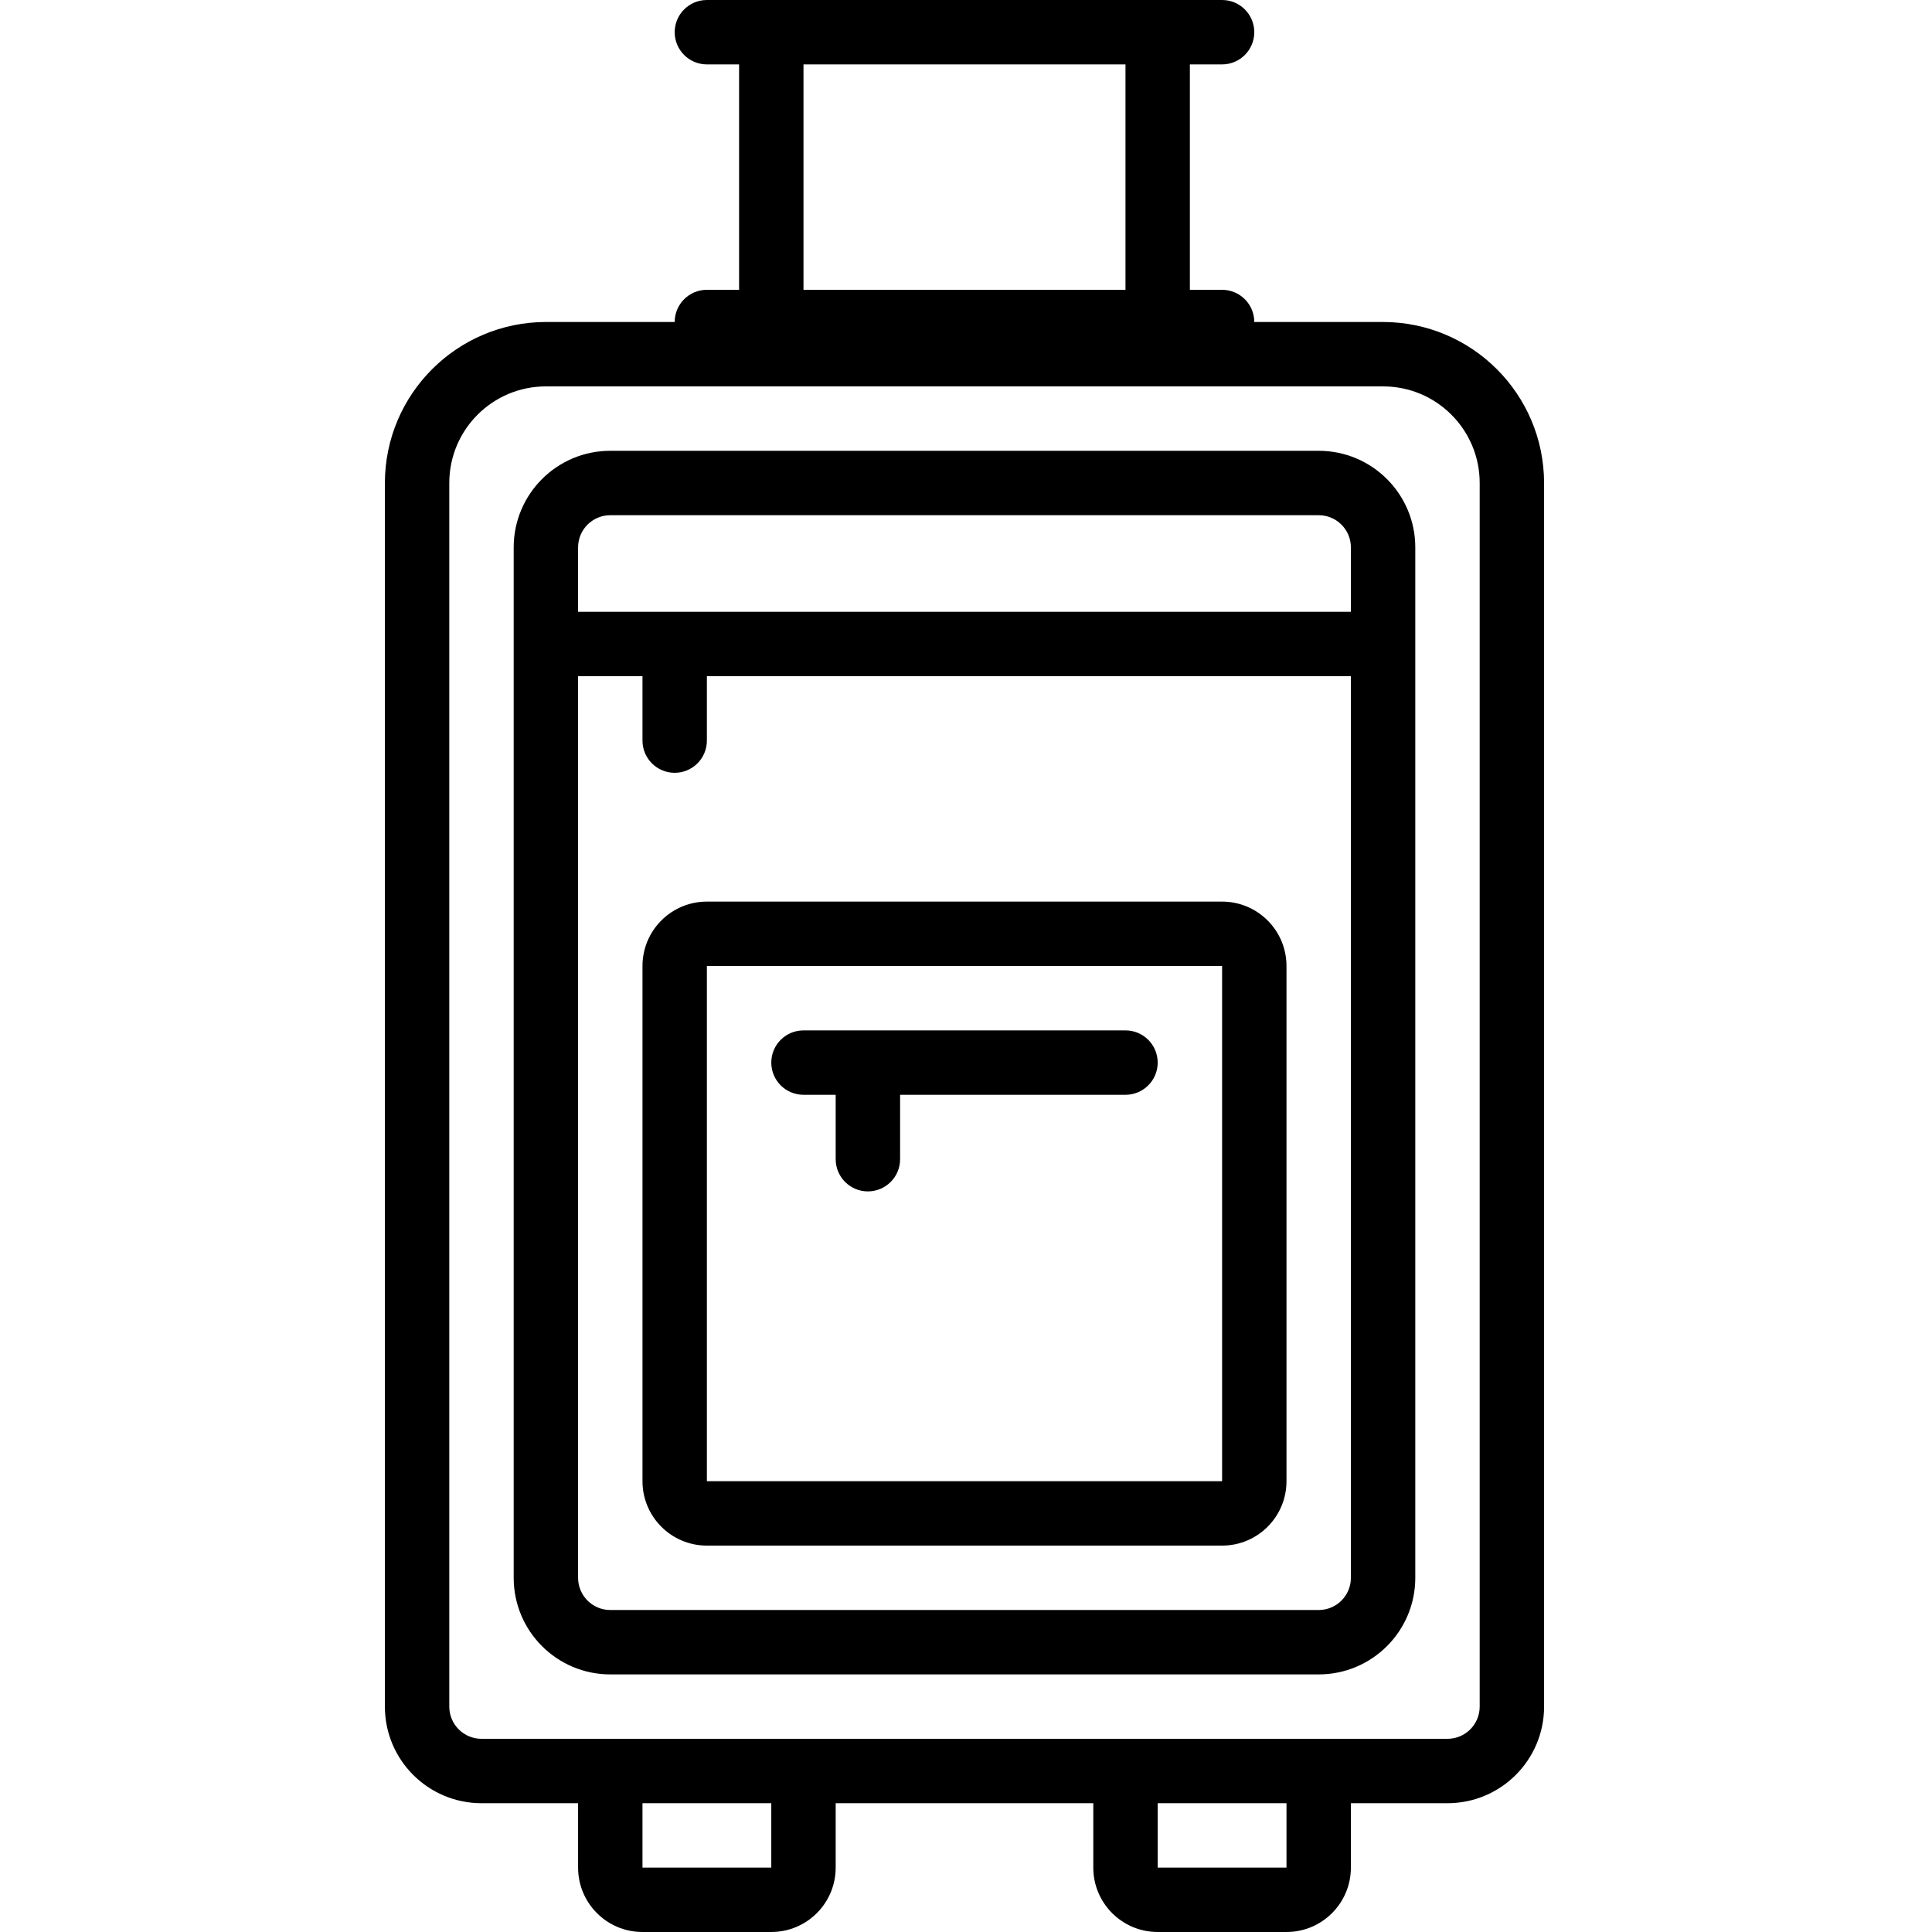 <svg height="512pt" viewBox="-102 0 512 512" width="512pt" xmlns="http://www.w3.org/2000/svg"><path d="m0 452.266c0 14.141 11.461 25.602 25.602 25.602h25.598v17.066c0 9.426 7.641 17.066 17.066 17.066h34.133c9.426 0 17.066-7.641 17.066-17.066v-17.066h68.27v17.066c0 9.426 7.641 17.066 17.066 17.066h34.133c9.426 0 17.066-7.641 17.066-17.066v-17.066h25.602c14.137 0 25.598-11.461 25.598-25.602v-324.266c-.027-23.551-19.113-42.637-42.664-42.668h-34.137c0-4.711-3.82-8.531-8.531-8.531h-8.535v-59.734h8.535c4.711 0 8.531-3.82 8.531-8.531 0-4.715-3.82-8.535-8.531-8.535h-136.535c-4.711 0-8.531 3.82-8.531 8.535 0 4.711 3.82 8.531 8.531 8.531h8.535v59.734h-8.535c-4.711 0-8.531 3.82-8.531 8.531h-34.133c-23.555.031-42.641 19.117-42.668 42.668zm102.398 42.668h-34.133v-17.066h34.133zm136.535 0h-34.133v-17.066h34.133zm-128-477.867h85.332v59.734h-85.332zm-93.867 110.934c0-14.137 11.461-25.602 25.602-25.602h221.867c14.137 0 25.598 11.465 25.598 25.602v324.266c0 4.715-3.82 8.535-8.531 8.535h-256c-4.715 0-8.535-3.82-8.535-8.535zm0 0"/><path d="m59.734 443.734h187.73c14.141 0 25.602-11.461 25.602-25.602v-273.066c0-14.137-11.461-25.602-25.602-25.602h-187.73c-14.141 0-25.602 11.465-25.602 25.602v273.066c0 14.141 11.461 25.602 25.602 25.602zm187.73-17.066h-187.73c-4.715 0-8.535-3.82-8.535-8.535v-238.934h17.066v17.066c0 4.715 3.82 8.535 8.535 8.535 4.711 0 8.531-3.82 8.531-8.535v-17.066h170.668v238.934c0 4.715-3.82 8.535-8.535 8.535zm-187.73-290.133h187.73c4.715 0 8.535 3.82 8.535 8.531v17.066h-204.801v-17.066c0-4.711 3.82-8.531 8.535-8.531zm0 0"/><path d="m221.867 238.934h-136.535c-9.426 0-17.066 7.641-17.066 17.066v136.535c0 9.426 7.641 17.066 17.066 17.066h136.535c9.426 0 17.066-7.641 17.066-17.066v-136.535c0-9.426-7.641-17.066-17.066-17.066zm-136.535 153.602v-136.535h136.535v136.535zm0 0"/><path d="m196.266 273.066h-85.332c-4.715 0-8.535 3.82-8.535 8.535 0 4.711 3.82 8.531 8.535 8.531h8.531v17.066c0 4.715 3.824 8.535 8.535 8.535s8.535-3.82 8.535-8.535v-17.066h59.73c4.715 0 8.535-3.82 8.535-8.531 0-4.715-3.82-8.535-8.535-8.535zm0 0"/></svg>